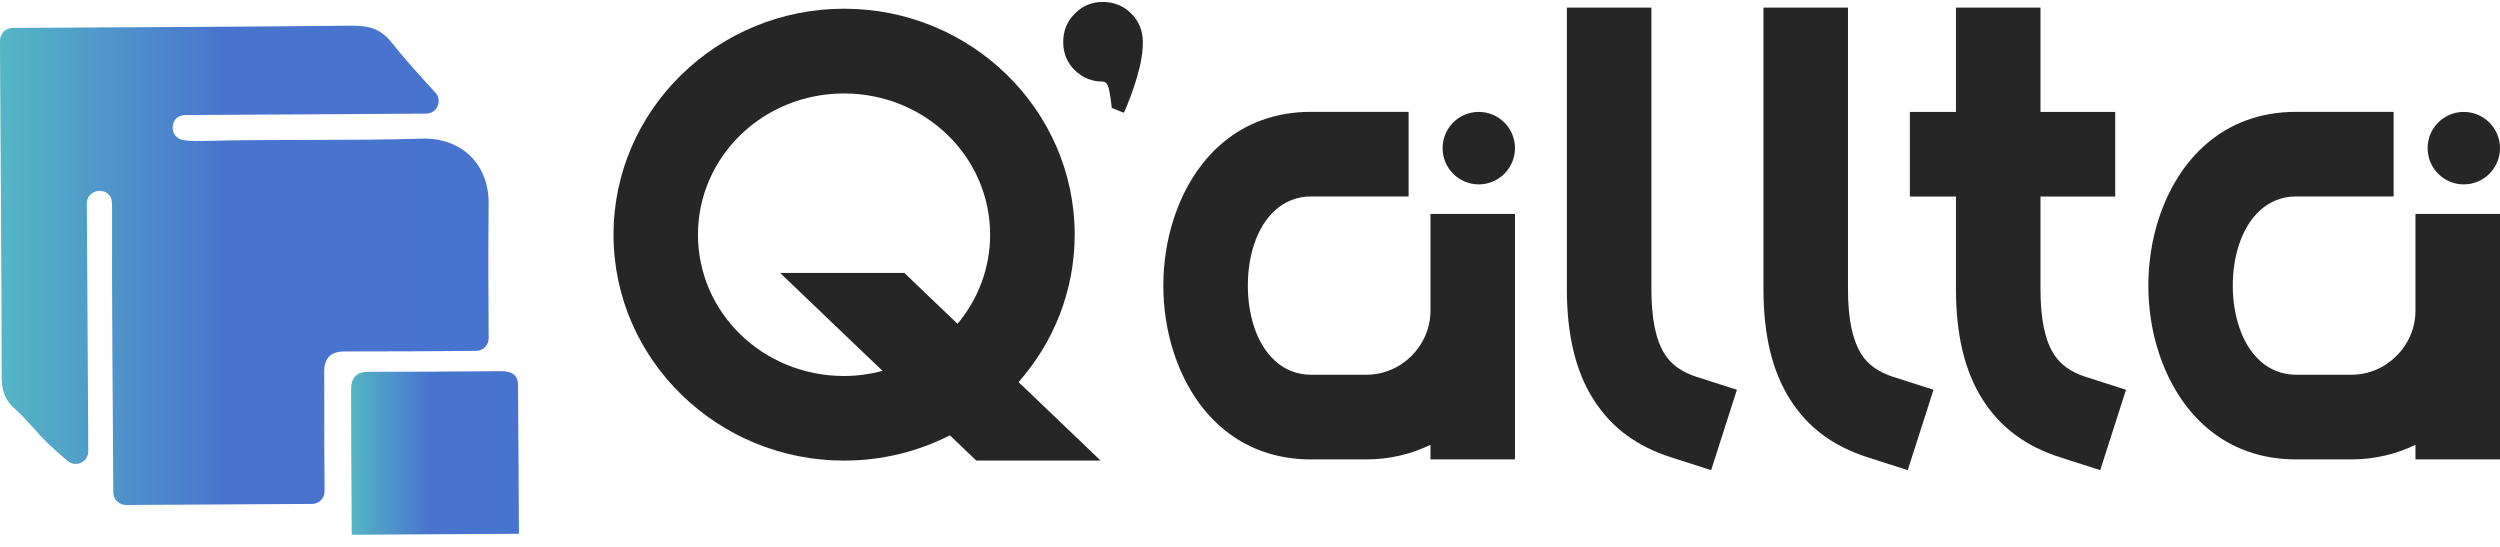 <svg width="169" height="37" viewBox="0 0 169 37" fill="none" xmlns="http://www.w3.org/2000/svg">
<g id="Golden_Ratio">
<path id="Vector" d="M65.999 31.137L64.213 29.429C62.068 30.519 59.636 31.137 57.062 31.137C52.781 31.137 48.894 29.438 46.073 26.686C43.23 23.915 41.474 20.091 41.474 15.863C41.474 11.635 43.234 7.811 46.073 5.04C48.894 2.292 52.781 0.589 57.062 0.589C61.343 0.589 65.229 2.288 68.05 5.04C70.889 7.811 72.649 11.635 72.649 15.863C72.649 19.669 71.216 23.153 68.856 25.829L74.4 31.133H65.999V31.137ZM59.659 25.072L52.736 18.45H61.136L64.728 21.889C66.103 20.248 66.931 18.154 66.931 15.867C66.931 13.236 65.838 10.86 64.074 9.138C62.287 7.399 59.807 6.318 57.057 6.318C54.308 6.318 51.827 7.394 50.04 9.138C48.276 10.86 47.183 13.24 47.183 15.867C47.183 18.495 48.276 20.875 50.04 22.597C51.827 24.336 54.308 25.417 57.057 25.417C57.957 25.417 58.83 25.291 59.659 25.072Z" fill="#262626"/>
<path id="Vector_2" d="M96.7 14.46H102.414V31.057H96.7V30.07C95.388 30.703 93.915 31.057 92.365 31.057H88.631C83.75 31.057 80.665 27.887 79.344 23.825C78.874 22.382 78.641 20.835 78.641 19.306C78.641 17.777 78.874 16.235 79.344 14.791C80.665 10.734 83.75 7.56 88.631 7.56H95.222V13.281H88.631C86.66 13.281 85.366 14.715 84.766 16.553C84.489 17.405 84.354 18.347 84.354 19.306C84.354 20.265 84.493 21.212 84.766 22.059C85.362 23.897 86.66 25.332 88.631 25.332H92.365C93.556 25.332 94.636 24.843 95.424 24.054C96.212 23.265 96.7 22.184 96.7 20.992V14.455V14.46ZM102.414 10.012C102.414 11.366 101.317 12.465 99.964 12.465C98.612 12.465 97.519 11.366 97.519 10.012C97.519 8.658 98.612 7.565 99.964 7.565C101.317 7.565 102.414 8.663 102.414 10.012Z" fill="#262626"/>
<path id="Vector_3" d="M105.92 0.512H111.634V19.544C111.634 21.584 111.943 22.991 112.525 23.924C112.995 24.682 113.738 25.17 114.701 25.48L117.415 26.349L115.673 31.783L112.959 30.913C110.72 30.196 108.934 28.954 107.68 26.941C106.533 25.103 105.92 22.7 105.92 19.544V0.512Z" fill="#262626"/>
<path id="Vector_4" d="M119.21 0.512H124.924V19.544C124.924 21.584 125.238 22.991 125.815 23.924C126.286 24.682 127.029 25.17 127.992 25.48L130.705 26.349L128.963 31.783L126.25 30.913C124.011 30.196 122.224 28.954 120.97 26.941C119.824 25.103 119.21 22.7 119.21 19.544V0.512Z" fill="#262626"/>
<path id="Vector_5" d="M132.223 0.512H137.937V7.565H142.988V13.285H137.937V19.544C137.937 21.584 138.246 22.991 138.828 23.924C139.298 24.682 140.041 25.17 141.004 25.48L143.718 26.349L141.976 31.783L139.262 30.913C137.023 30.196 135.237 28.954 133.983 26.941C132.837 25.103 132.223 22.7 132.223 19.544V13.285H129.106V7.565H132.223V0.512Z" fill="#262626"/>
<path id="Vector_6" d="M163.286 14.46H169V31.057H163.286V30.07C161.974 30.703 160.501 31.057 158.952 31.057H155.217C150.336 31.057 147.251 27.887 145.93 23.825C145.46 22.382 145.227 20.835 145.227 19.306C145.227 17.777 145.46 16.235 145.93 14.791C147.251 10.734 150.336 7.56 155.217 7.56H161.809V13.281H155.217C153.247 13.281 151.953 14.715 151.353 16.553C151.075 17.405 150.936 18.347 150.936 19.306C150.936 20.265 151.075 21.212 151.353 22.059C151.948 23.897 153.247 25.332 155.217 25.332H158.952C160.143 25.332 161.222 24.843 162.01 24.054C162.798 23.265 163.286 22.184 163.286 20.992V14.455V14.46ZM169 10.012C169 11.366 167.903 12.465 166.551 12.465C165.198 12.465 164.106 11.366 164.106 10.012C164.106 8.658 165.203 7.565 166.551 7.565C167.899 7.565 169 8.663 169 10.012Z" fill="#262626"/>
<path id="Vector_7" d="M74.973 6.067C74.902 5.7 74.758 5.516 74.548 5.516C73.809 5.516 73.182 5.26 72.658 4.749C72.134 4.238 71.874 3.601 71.874 2.844C71.874 2.086 72.134 1.44 72.658 0.916C73.182 0.391 73.809 0.131 74.548 0.131C75.287 0.131 75.949 0.391 76.473 0.916C76.997 1.44 77.257 2.082 77.257 2.844C77.257 3.534 77.127 4.319 76.867 5.197C76.608 6.076 76.308 6.888 75.976 7.623L75.157 7.3C75.108 6.847 75.049 6.439 74.978 6.072L74.973 6.067Z" fill="#262626"/>
<g id="Group">
<path id="Vector_8" d="M21.924 29.358C21.919 27.963 21.915 26.565 21.915 25.17C21.915 24.238 22.309 23.758 23.307 23.758C26.267 23.762 29.232 23.745 32.191 23.718C32.662 23.718 33.038 23.332 33.033 22.861C33.011 19.831 33.002 16.805 33.033 13.774C33.06 11.044 31.135 9.295 28.533 9.371C23.536 9.524 18.529 9.398 13.528 9.533C13.125 9.542 12.749 9.528 12.395 9.47C11.36 9.3 11.463 7.78 12.516 7.775L28.806 7.681C29.545 7.681 29.926 6.798 29.429 6.256C28.43 5.171 27.405 4.05 26.464 2.862C25.699 1.893 24.848 1.727 23.733 1.736C16.268 1.813 8.799 1.84 1.334 1.884H0.846C0.376 1.893 0 2.274 0 2.745V3.386C0.045 10.739 0.103 18.087 0.112 25.439C0.112 26.345 0.3 27.031 1.016 27.649C1.827 28.353 2.476 29.245 3.255 29.99C3.672 30.389 4.106 30.765 4.567 31.155C5.123 31.626 5.973 31.232 5.969 30.505L5.871 13.765C5.866 12.689 7.492 12.59 7.563 13.666C7.572 13.787 7.577 13.913 7.577 14.047C7.554 20.297 7.621 26.547 7.657 32.792V33.289C7.662 33.76 8.047 34.137 8.512 34.137L21.095 34.065C21.566 34.065 21.942 33.679 21.942 33.209C21.933 31.918 21.928 30.635 21.919 29.358H21.924Z" fill="url(#paint0_linear_1_25)"/>
<path id="Vector_9" d="M35.017 26.013C35.008 25.278 34.511 25.09 33.853 25.094C33.674 25.094 33.49 25.094 33.311 25.094C30.521 25.116 27.727 25.139 24.933 25.134C24.073 25.134 23.733 25.547 23.733 26.349C23.733 27.551 23.733 28.752 23.742 29.954C23.746 31.294 23.755 32.644 23.764 34.002C23.764 34.715 23.773 35.428 23.778 36.15C27.588 36.127 31.3 36.105 35.08 36.083C35.062 32.693 35.048 29.353 35.017 26.013Z" fill="url(#paint1_linear_1_25)"/>
</g>
</g>
<defs>
<linearGradient id="paint0_linear_1_25" x1="0" y1="17.939" x2="33.038" y2="17.939" gradientUnits="userSpaceOnUse">
<stop stop-color="#55B6C5"/>
<stop offset="0.46" stop-color="#4974CE"/>
<stop offset="1" stop-color="#4774CE"/>
</linearGradient>
<linearGradient id="paint1_linear_1_25" x1="23.737" y1="30.617" x2="35.084" y2="30.617" gradientUnits="userSpaceOnUse">
<stop stop-color="#55B6C5"/>
<stop offset="0.46" stop-color="#4974CE"/>
<stop offset="1" stop-color="#4774CE"/>
</linearGradient>
</defs>
</svg>
